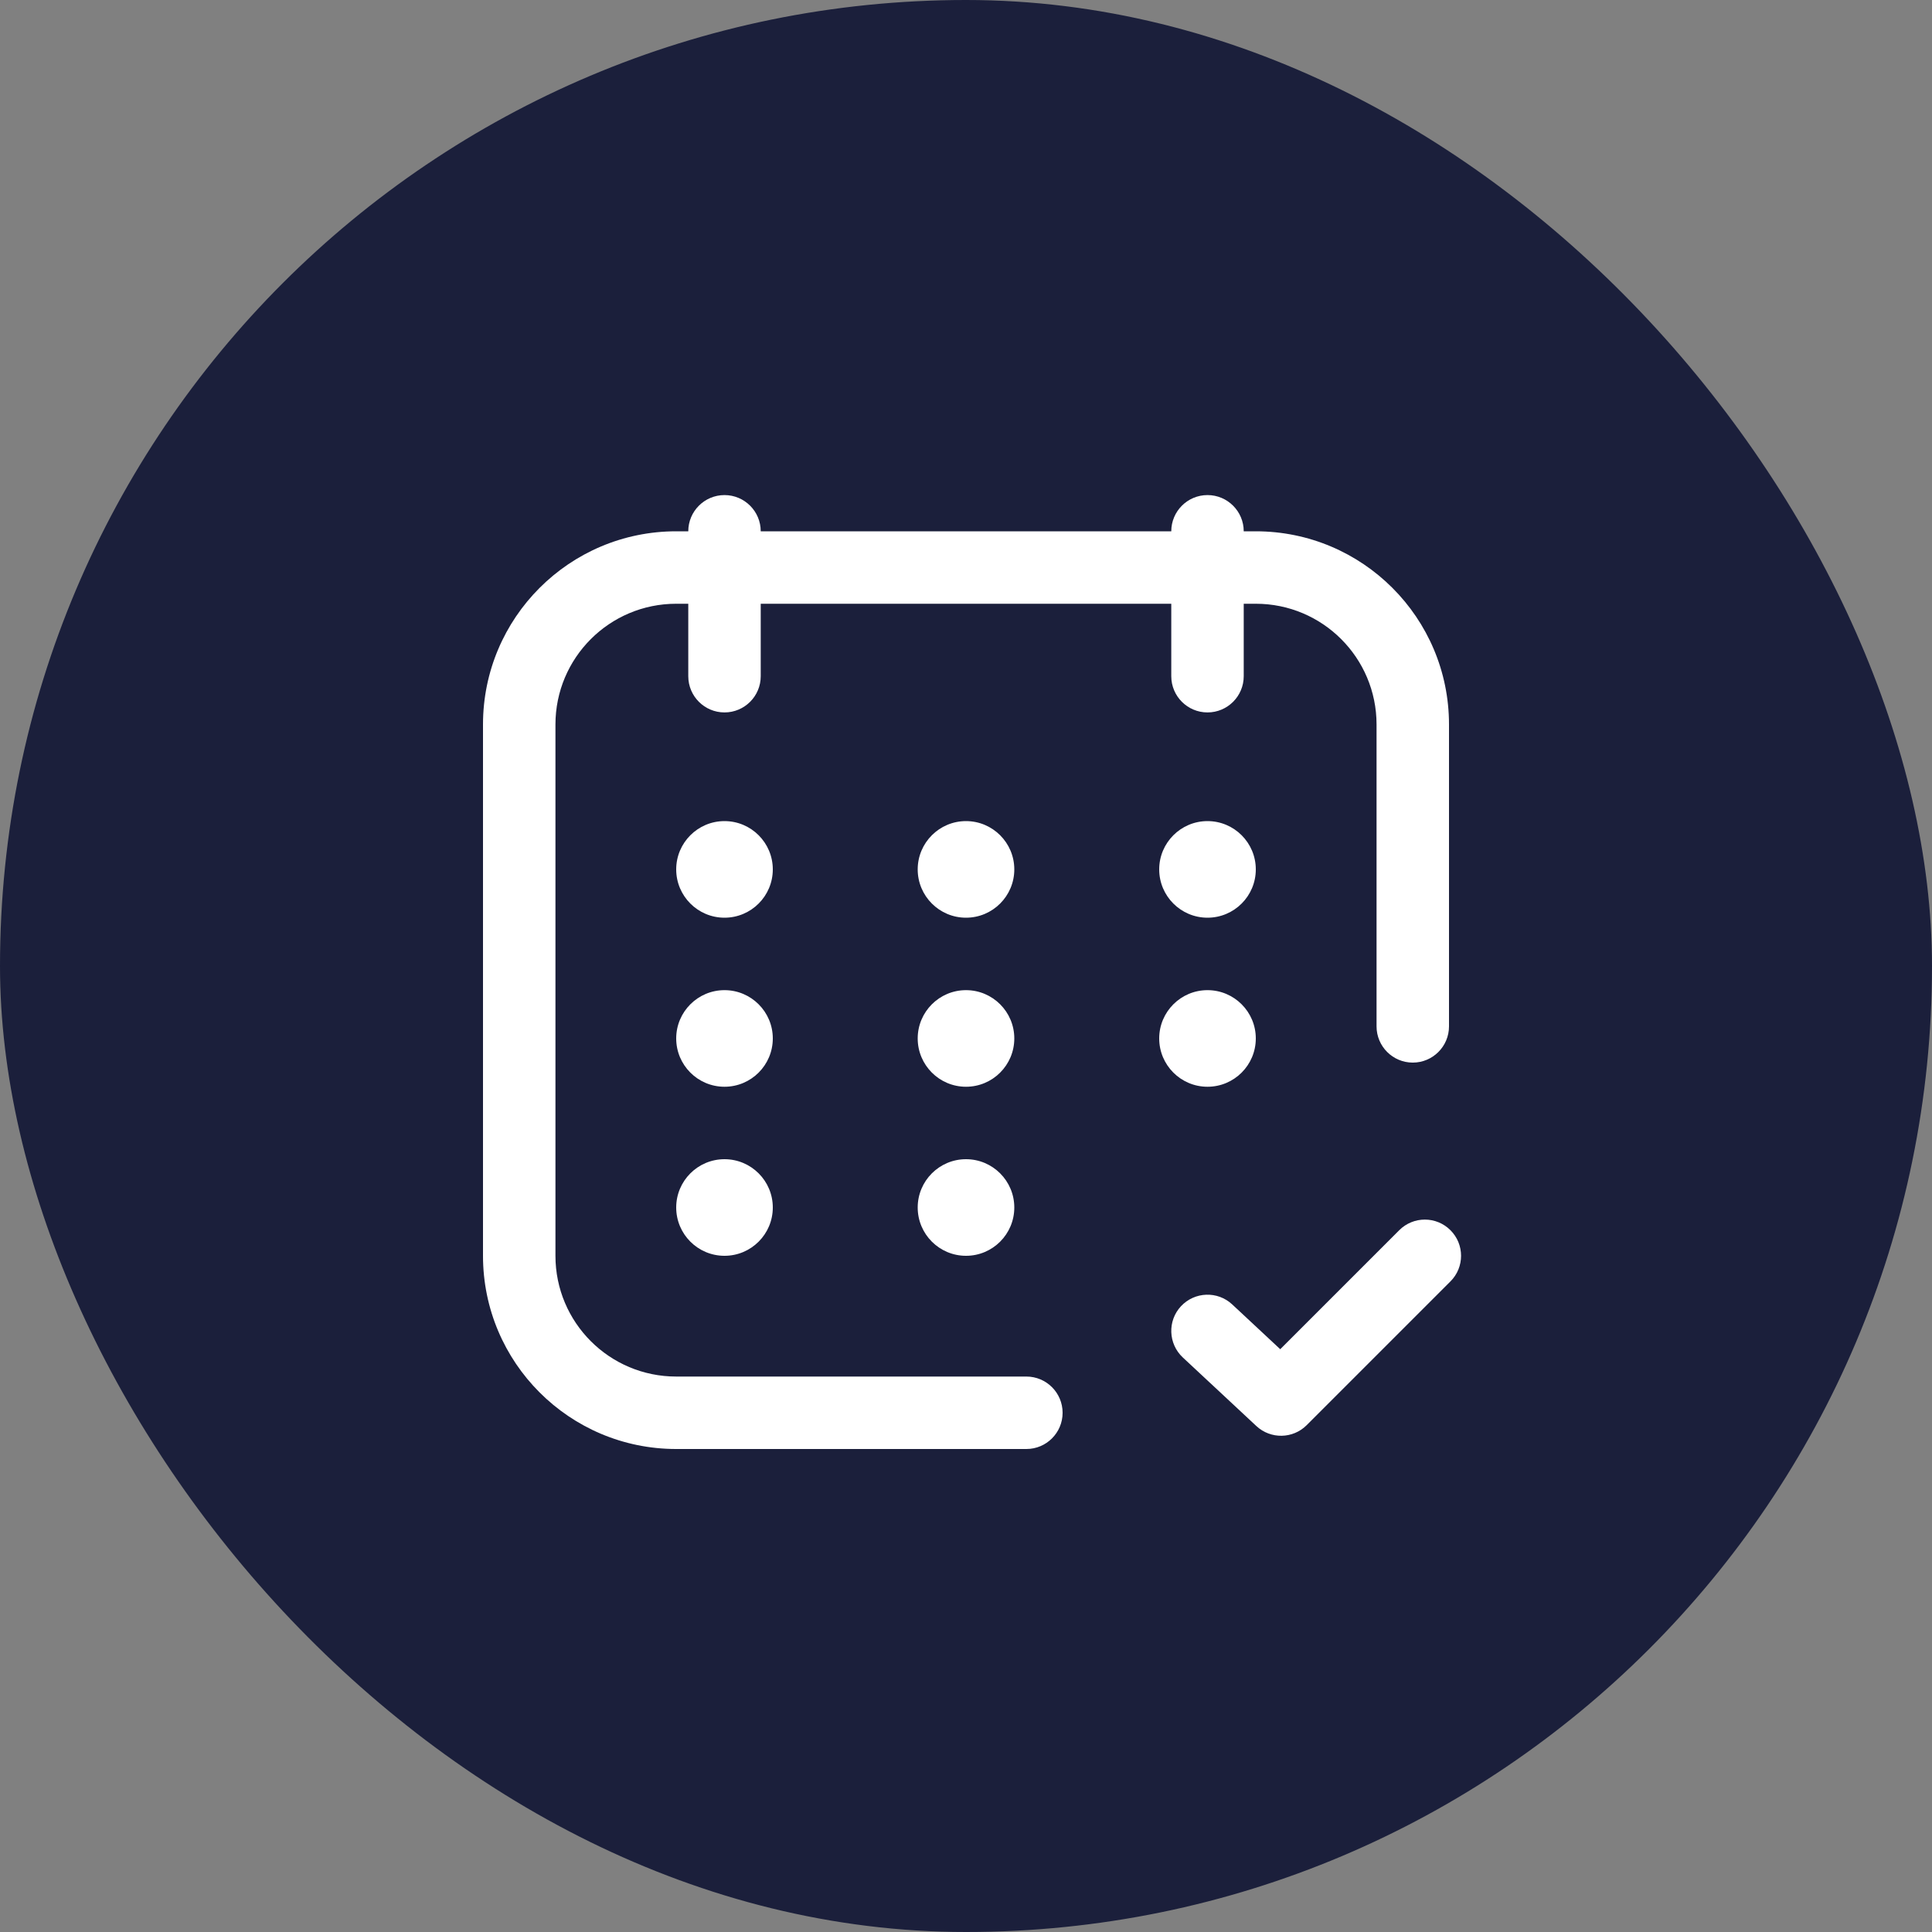 <svg width="40" height="40" viewBox="0 0 40 40" fill="none" xmlns="http://www.w3.org/2000/svg">
<rect x="0" y="0" width="40" height="40" fill="#808080" stroke="none"/>
<rect width="40" height="40" rx="20" fill="#1B1F3B"/>
<path d="M15.75 11C15.75 10.586 15.414 10.25 15 10.25C14.586 10.25 14.25 10.586 14.25 11H14C11.791 11 10 12.791 10 15V26C10 28.209 11.791 30 14 30H21.25C21.664 30 22 29.664 22 29.25C22 28.836 21.664 28.5 21.25 28.5H14C12.619 28.5 11.5 27.381 11.5 26V15C11.5 13.619 12.619 12.5 14 12.5H14.25V14C14.25 14.414 14.586 14.75 15 14.75C15.414 14.75 15.75 14.414 15.75 14V12.5H24.25V14C24.25 14.414 24.586 14.75 25 14.75C25.414 14.75 25.75 14.414 25.75 14V12.5H26C27.381 12.5 28.5 13.619 28.5 15V21.25C28.5 21.664 28.836 22 29.25 22C29.664 22 30 21.664 30 21.25V15C30 12.791 28.209 11 26 11H25.75C25.75 10.586 25.414 10.25 25 10.25C24.586 10.25 24.25 10.586 24.25 11H15.75Z" fill="white"/>
<path d="M27.054 29.506L30.03 26.53C30.323 26.237 30.323 25.763 30.03 25.47C29.737 25.177 29.263 25.177 28.97 25.47L26.506 27.934L25.512 27.007C25.209 26.724 24.734 26.741 24.451 27.044C24.169 27.346 24.186 27.821 24.488 28.104L26.012 29.525C26.308 29.8 26.768 29.792 27.054 29.506Z" fill="white"/>
<path d="M16 18C16 18.552 15.552 19 15 19C14.448 19 14 18.552 14 18C14 17.448 14.448 17 15 17C15.552 17 16 17.448 16 18Z" fill="white"/>
<path d="M20 19C20.552 19 21 18.552 21 18C21 17.448 20.552 17 20 17C19.448 17 19 17.448 19 18C19 18.552 19.448 19 20 19Z" fill="white"/>
<path d="M26 18C26 18.552 25.552 19 25 19C24.448 19 24 18.552 24 18C24 17.448 24.448 17 25 17C25.552 17 26 17.448 26 18Z" fill="white"/>
<path d="M15 22.5C15.552 22.5 16 22.052 16 21.5C16 20.948 15.552 20.5 15 20.5C14.448 20.5 14 20.948 14 21.5C14 22.052 14.448 22.5 15 22.5Z" fill="white"/>
<path d="M21 21.5C21 22.052 20.552 22.5 20 22.5C19.448 22.5 19 22.052 19 21.5C19 20.948 19.448 20.5 20 20.5C20.552 20.5 21 20.948 21 21.5Z" fill="white"/>
<path d="M25 22.5C25.552 22.5 26 22.052 26 21.5C26 20.948 25.552 20.5 25 20.5C24.448 20.5 24 20.948 24 21.5C24 22.052 24.448 22.5 25 22.5Z" fill="white"/>
<path d="M16 25C16 25.552 15.552 26 15 26C14.448 26 14 25.552 14 25C14 24.448 14.448 24 15 24C15.552 24 16 24.448 16 25Z" fill="white"/>
<path d="M20 26C20.552 26 21 25.552 21 25C21 24.448 20.552 24 20 24C19.448 24 19 24.448 19 25C19 25.552 19.448 26 20 26Z" fill="white"/>
</svg>
